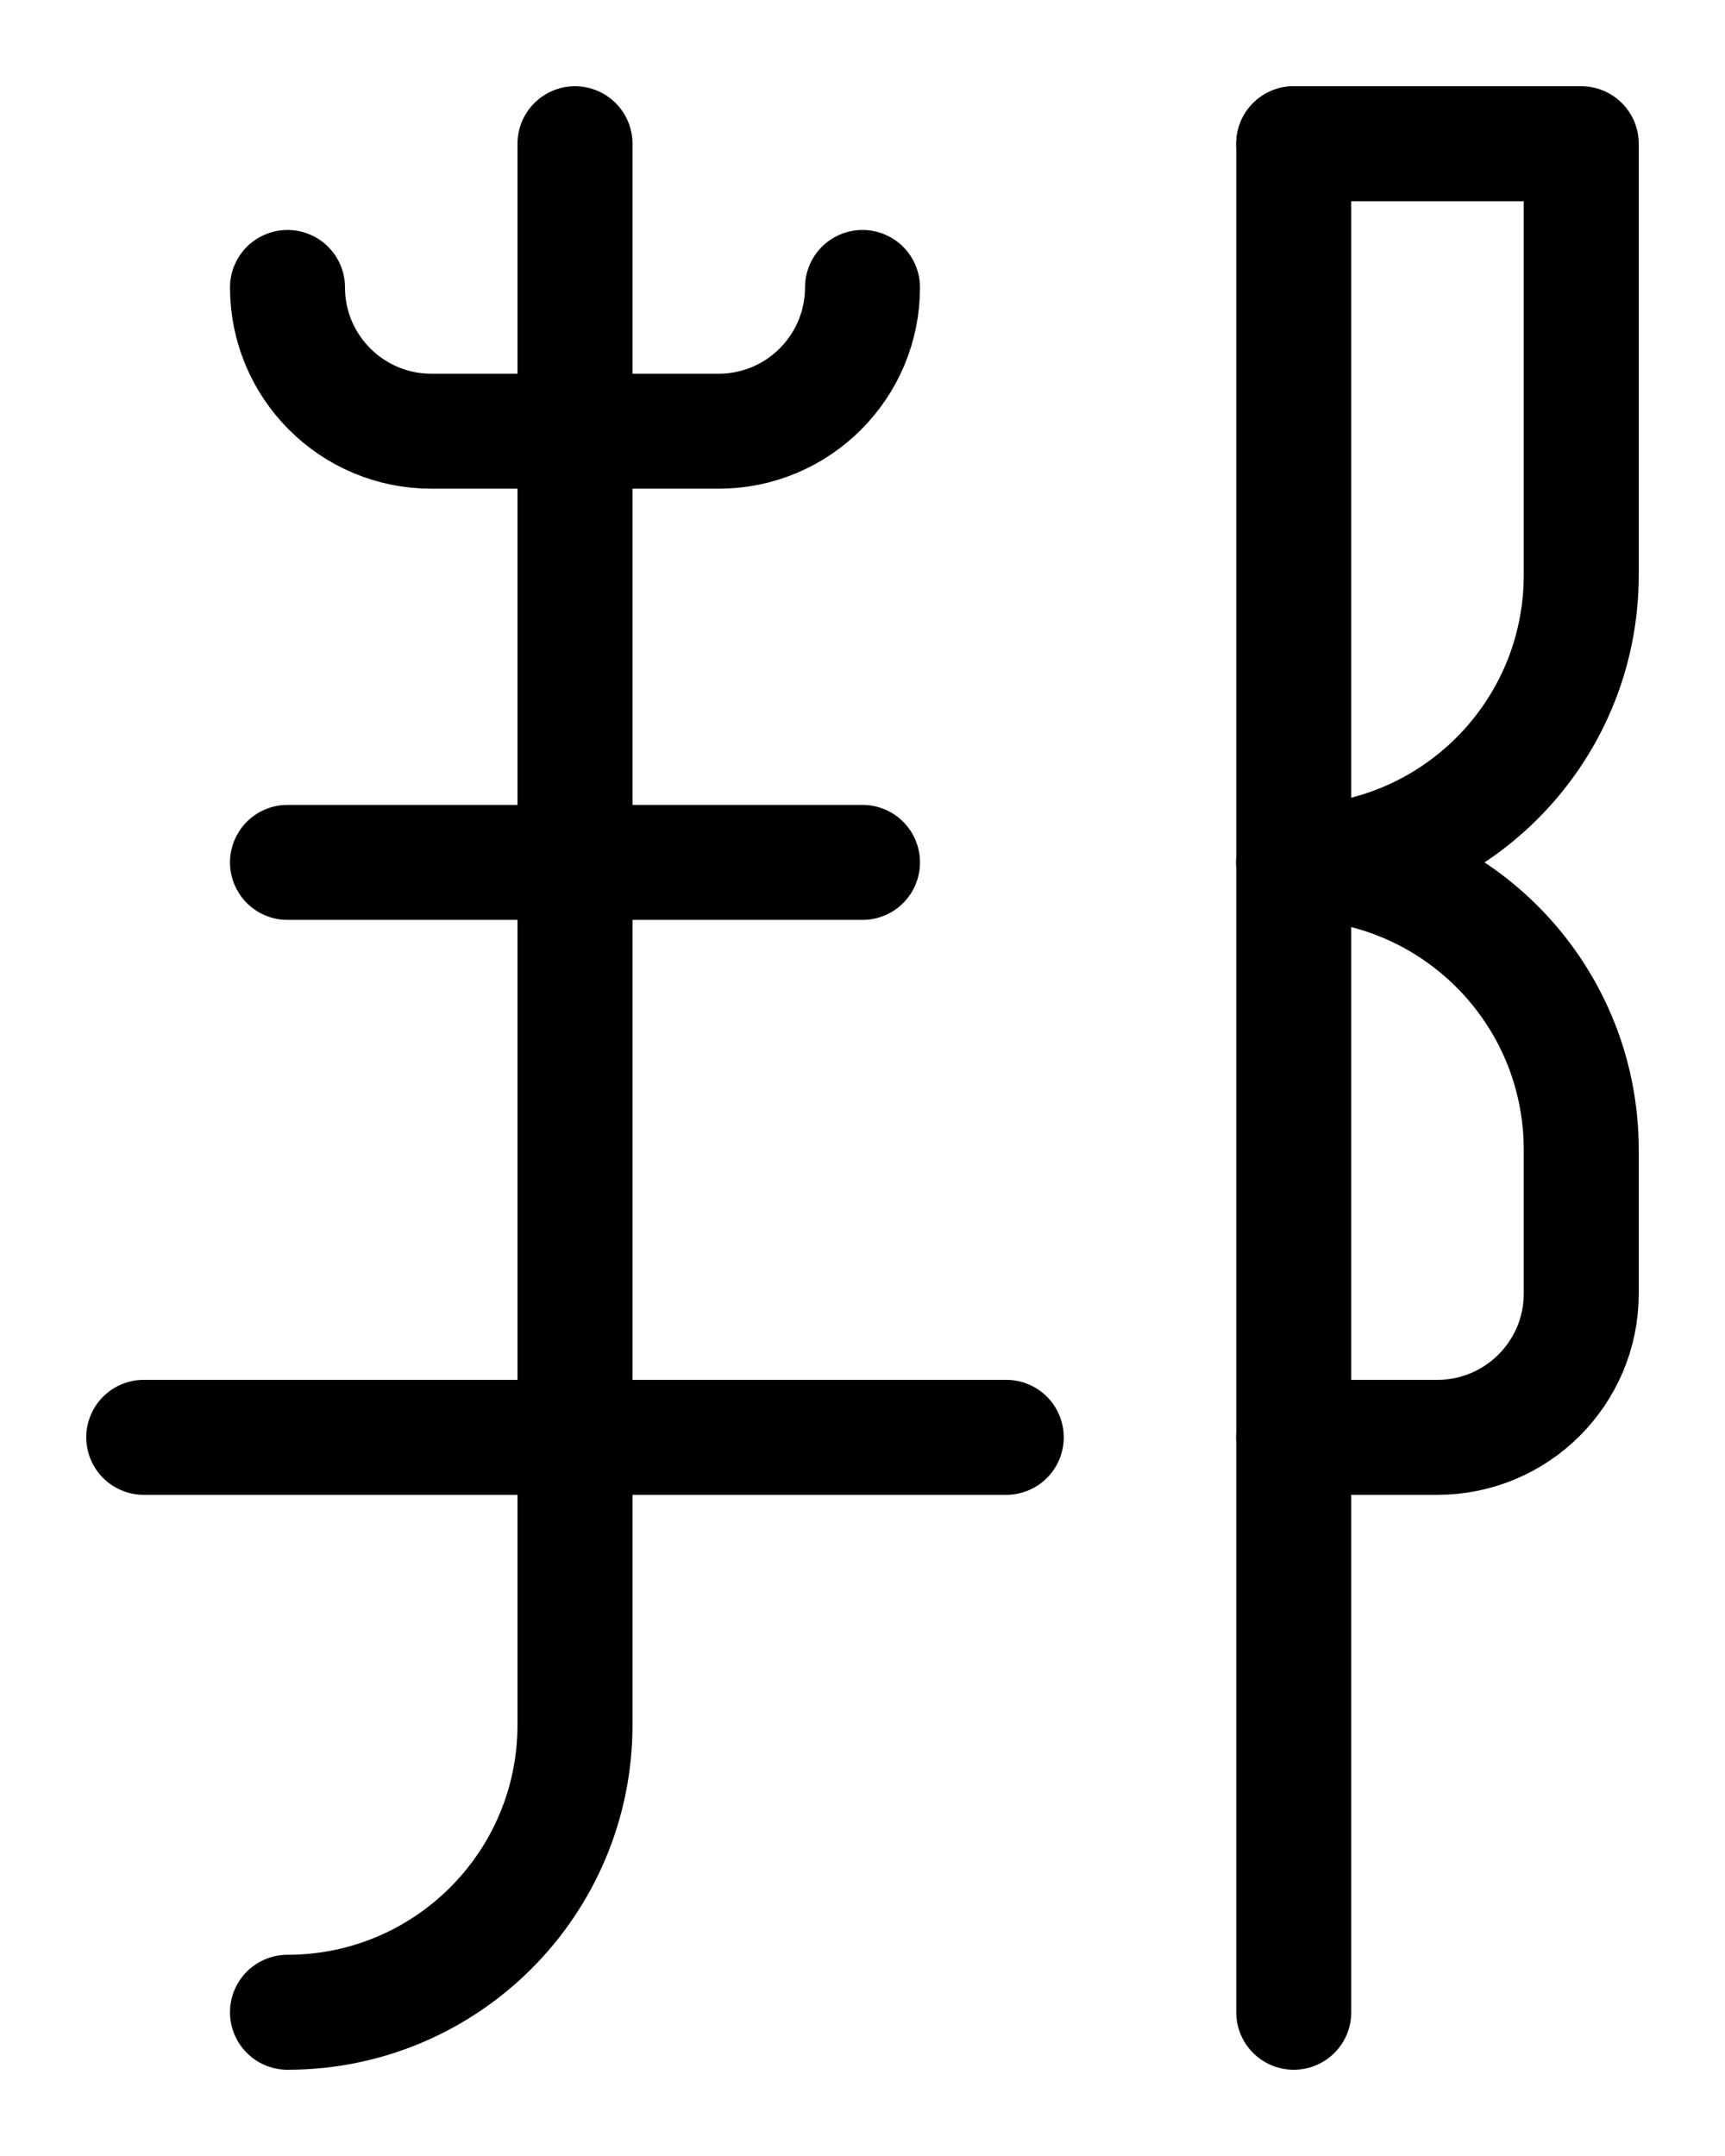 <?xml version="1.0" encoding="utf-8"?>
<!-- Generator: Adobe Illustrator 26.0.0, SVG Export Plug-In . SVG Version: 6.00 Build 0)  -->
<svg version="1.1" id="图层_1" xmlns="http://www.w3.org/2000/svg" xmlns:xlink="http://www.w3.org/1999/xlink" x="0px" y="0px"
	 viewBox="0 0 720 900" style="enable-background:new 0 0 720 900;" xml:space="preserve">
<style type="text/css">
	.st0{fill:none;stroke:#000000;stroke-width:48;stroke-linecap:round;stroke-linejoin:round;stroke-miterlimit:10;}
</style>
<path class="st0" d="M120,120c0,33.1,26.9,60,60,60h120c33.1,0,60-26.9,60-60"/>
<line class="st0" x1="120" y1="360" x2="360" y2="360"/>
<line class="st0" x1="60" y1="600" x2="420" y2="600"/>
<path class="st0" d="M240,60v660c0,66.3-53.7,120-120,120"/>
<path class="st0" d="M540,60h120v180c0,66.3-53.7,120-120,120h0"/>
<path class="st0" d="M540,360L540,360c66.3,0,120,53.7,120,120v60c0,33.1-26.9,60-60,60h-60"/>
<line class="st0" x1="540" y1="60" x2="540" y2="840"/>
</svg>
